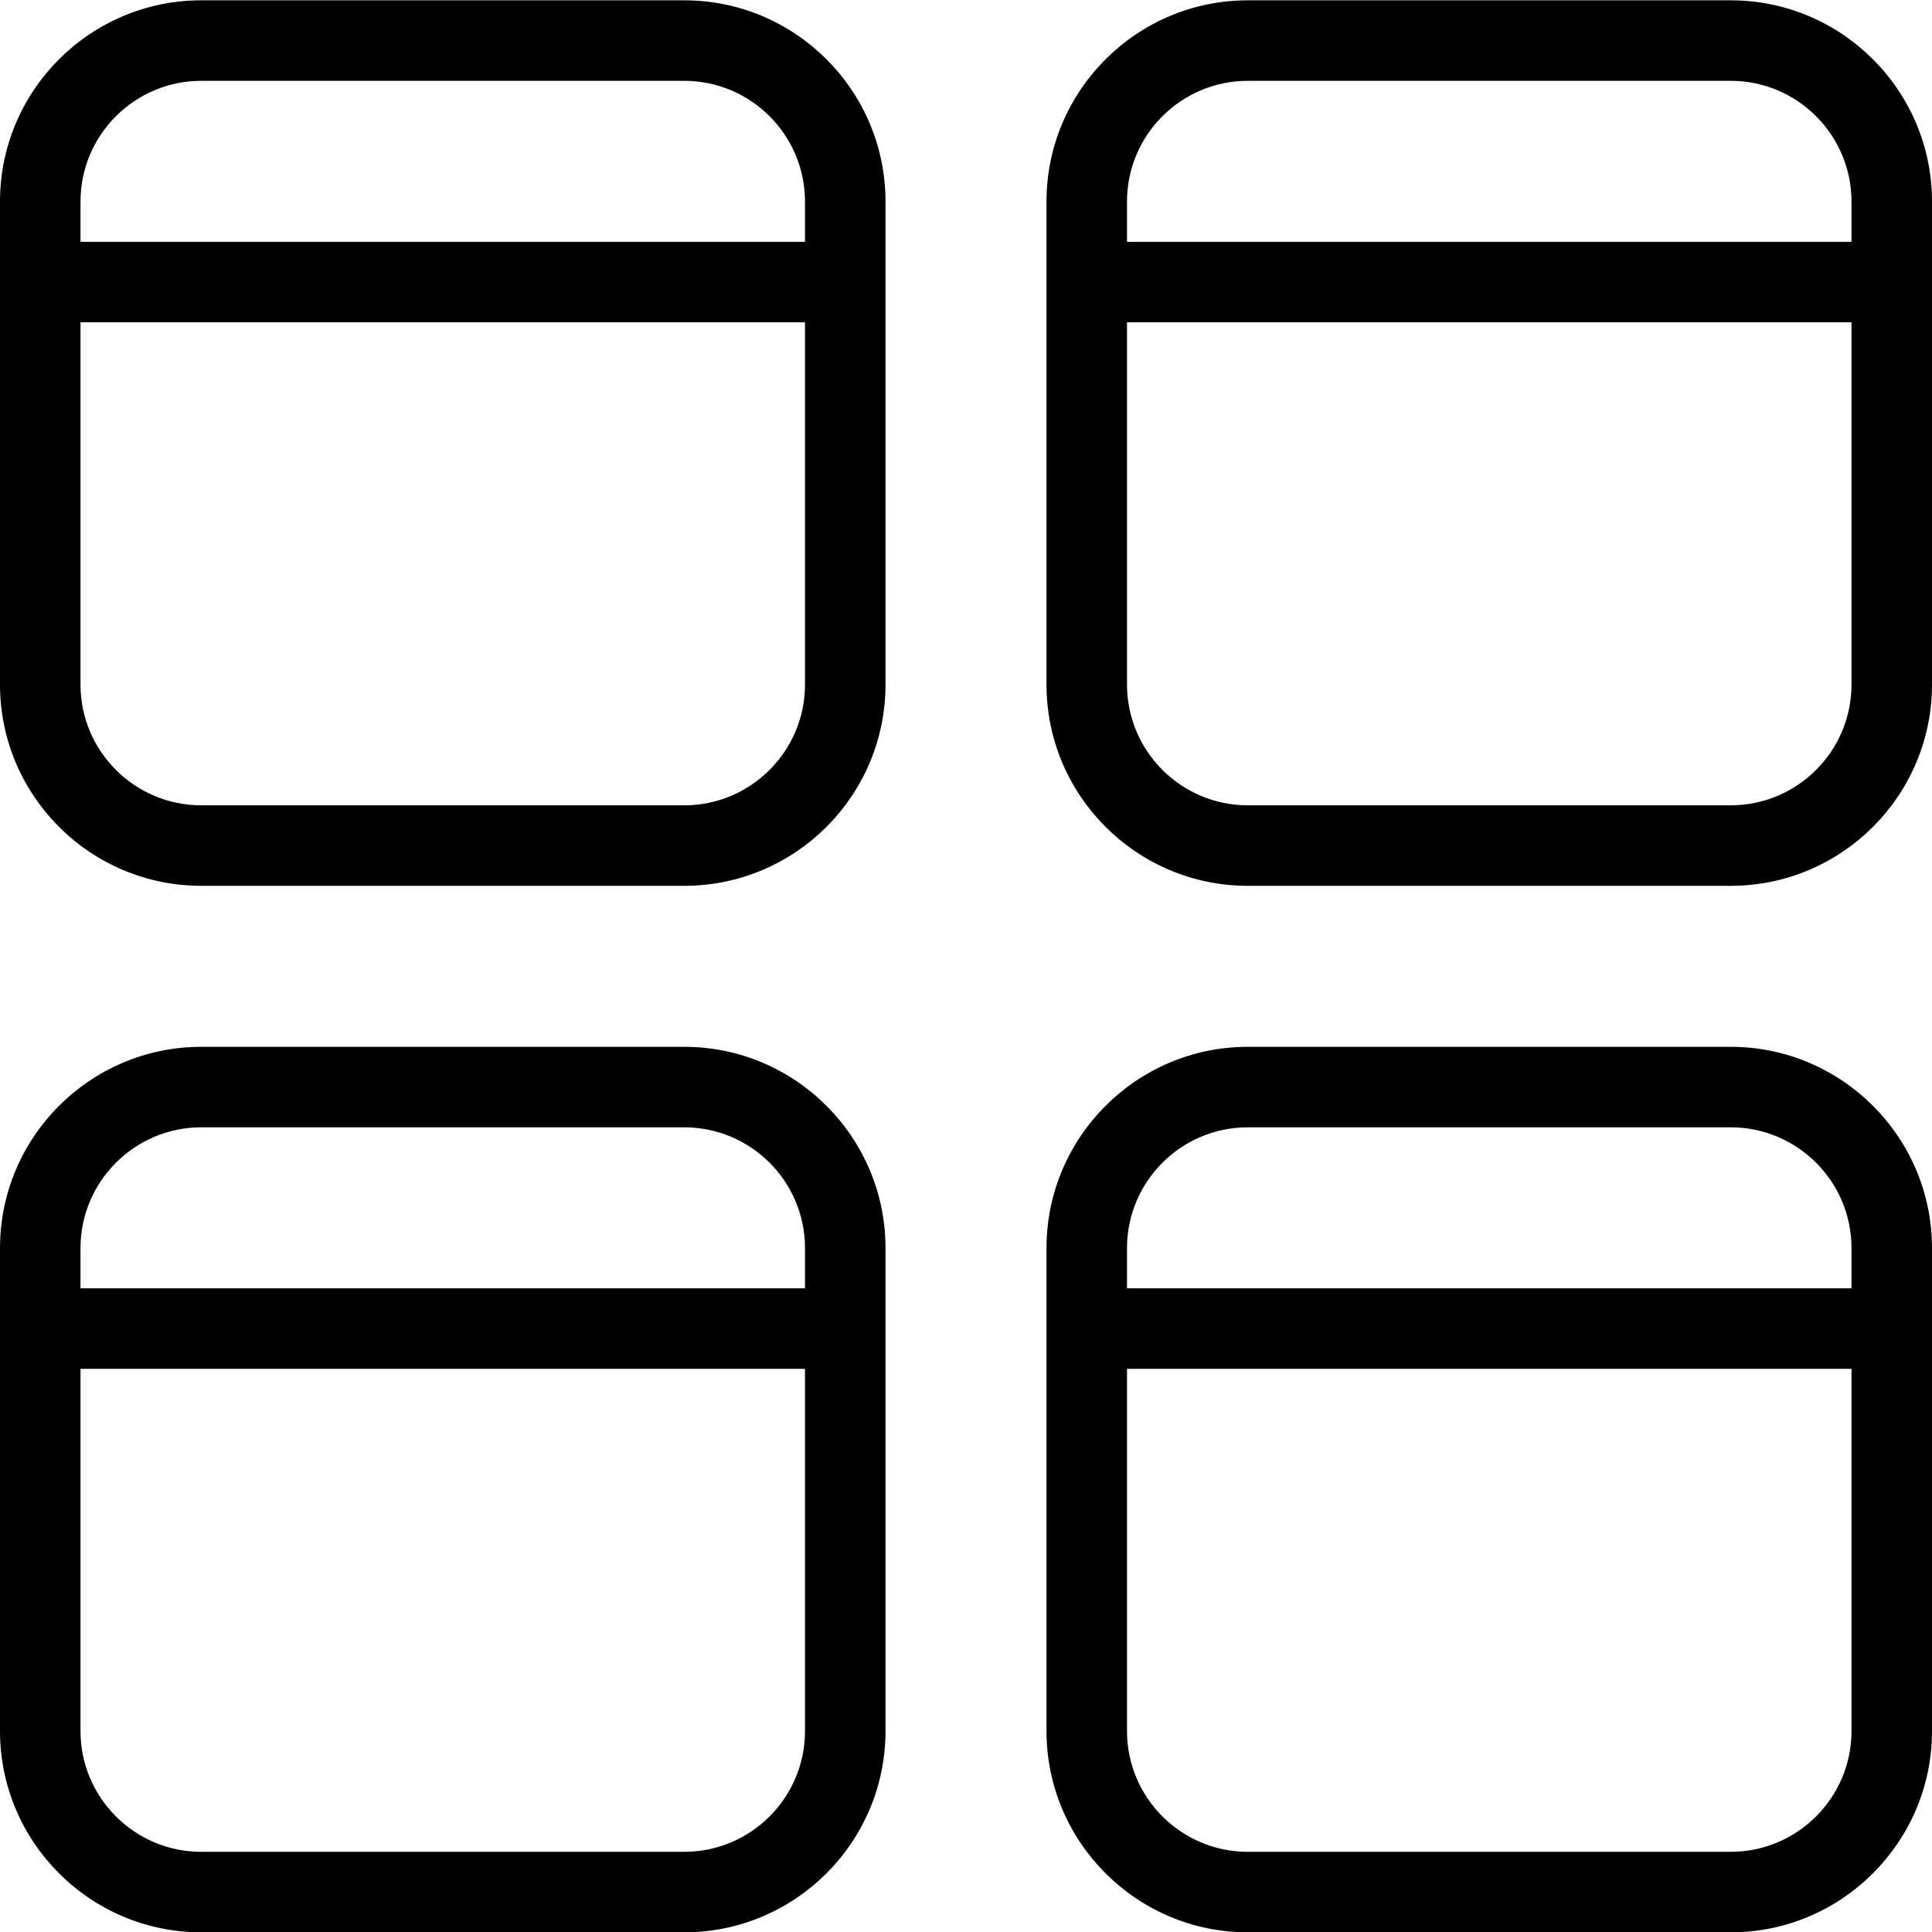 <?xml version="1.0" encoding="utf-8"?>
<!-- Generator: Adobe Illustrator 22.1.0, SVG Export Plug-In . SVG Version: 6.00 Build 0)  -->
<svg version="1.1" id="Layer_1" xmlns="http://www.w3.org/2000/svg" xmlns:xlink="http://www.w3.org/1999/xlink" x="0px" y="0px"
	 viewBox="0 0 24 24" style="enable-background:new 0 0 24 24;" xml:space="preserve">
<g>
	<title>app-window-four</title>
	<path d="M2.5,11.004c-1.379,0-2.5-1.121-2.5-2.5v-6c0-1.379,1.121-2.5,2.5-2.5h6c1.379,0,2.5,1.121,2.5,2.5v6
		c0,1.379-1.121,2.5-2.5,2.5H2.5z M1,8.504c0,0.827,0.673,1.5,1.5,1.5h6c0.827,0,1.5-0.673,1.5-1.5v-4.5H1V8.504z M10,3.004v-0.5
		c0-0.827-0.673-1.5-1.5-1.5h-6c-0.827,0-1.5,0.673-1.5,1.5v0.5H10z"/>
	<path d="M15.5,11.004c-1.378,0-2.5-1.121-2.5-2.5v-6c0-1.379,1.122-2.5,2.5-2.5h6c1.378,0,2.5,1.121,2.5,2.5v6
		c0,1.379-1.122,2.5-2.5,2.5H15.5z M14,8.504c0,0.827,0.673,1.5,1.5,1.5h6c0.827,0,1.5-0.673,1.5-1.5v-4.5h-9V8.504z M23,3.004v-0.5
		c0-0.827-0.673-1.5-1.5-1.5h-6c-0.827,0-1.5,0.673-1.5,1.5v0.5H23z"/>
	<path d="M2.5,24.004c-1.379,0-2.5-1.122-2.5-2.5v-6c0-1.378,1.121-2.5,2.5-2.5h6c1.379,0,2.5,1.122,2.5,2.5v6
		c0,1.378-1.121,2.5-2.5,2.5H2.5z M1,21.504c0,0.827,0.673,1.5,1.5,1.5h6c0.827,0,1.5-0.673,1.5-1.5v-4.5H1V21.504z M10,16.004v-0.5
		c0-0.827-0.673-1.5-1.5-1.5h-6c-0.827,0-1.5,0.673-1.5,1.5v0.5H10z"/>
	<path d="M15.5,24.004c-1.378,0-2.5-1.122-2.5-2.5v-6c0-1.378,1.122-2.5,2.5-2.5h6c1.378,0,2.5,1.122,2.5,2.5v6
		c0,1.378-1.122,2.5-2.5,2.5H15.5z M14,21.504c0,0.827,0.673,1.5,1.5,1.5h6c0.827,0,1.5-0.673,1.5-1.5v-4.5h-9V21.504z M23,16.004
		v-0.5c0-0.827-0.673-1.5-1.5-1.5h-6c-0.827,0-1.5,0.673-1.5,1.5v0.5H23z"/>
</g>
</svg>
